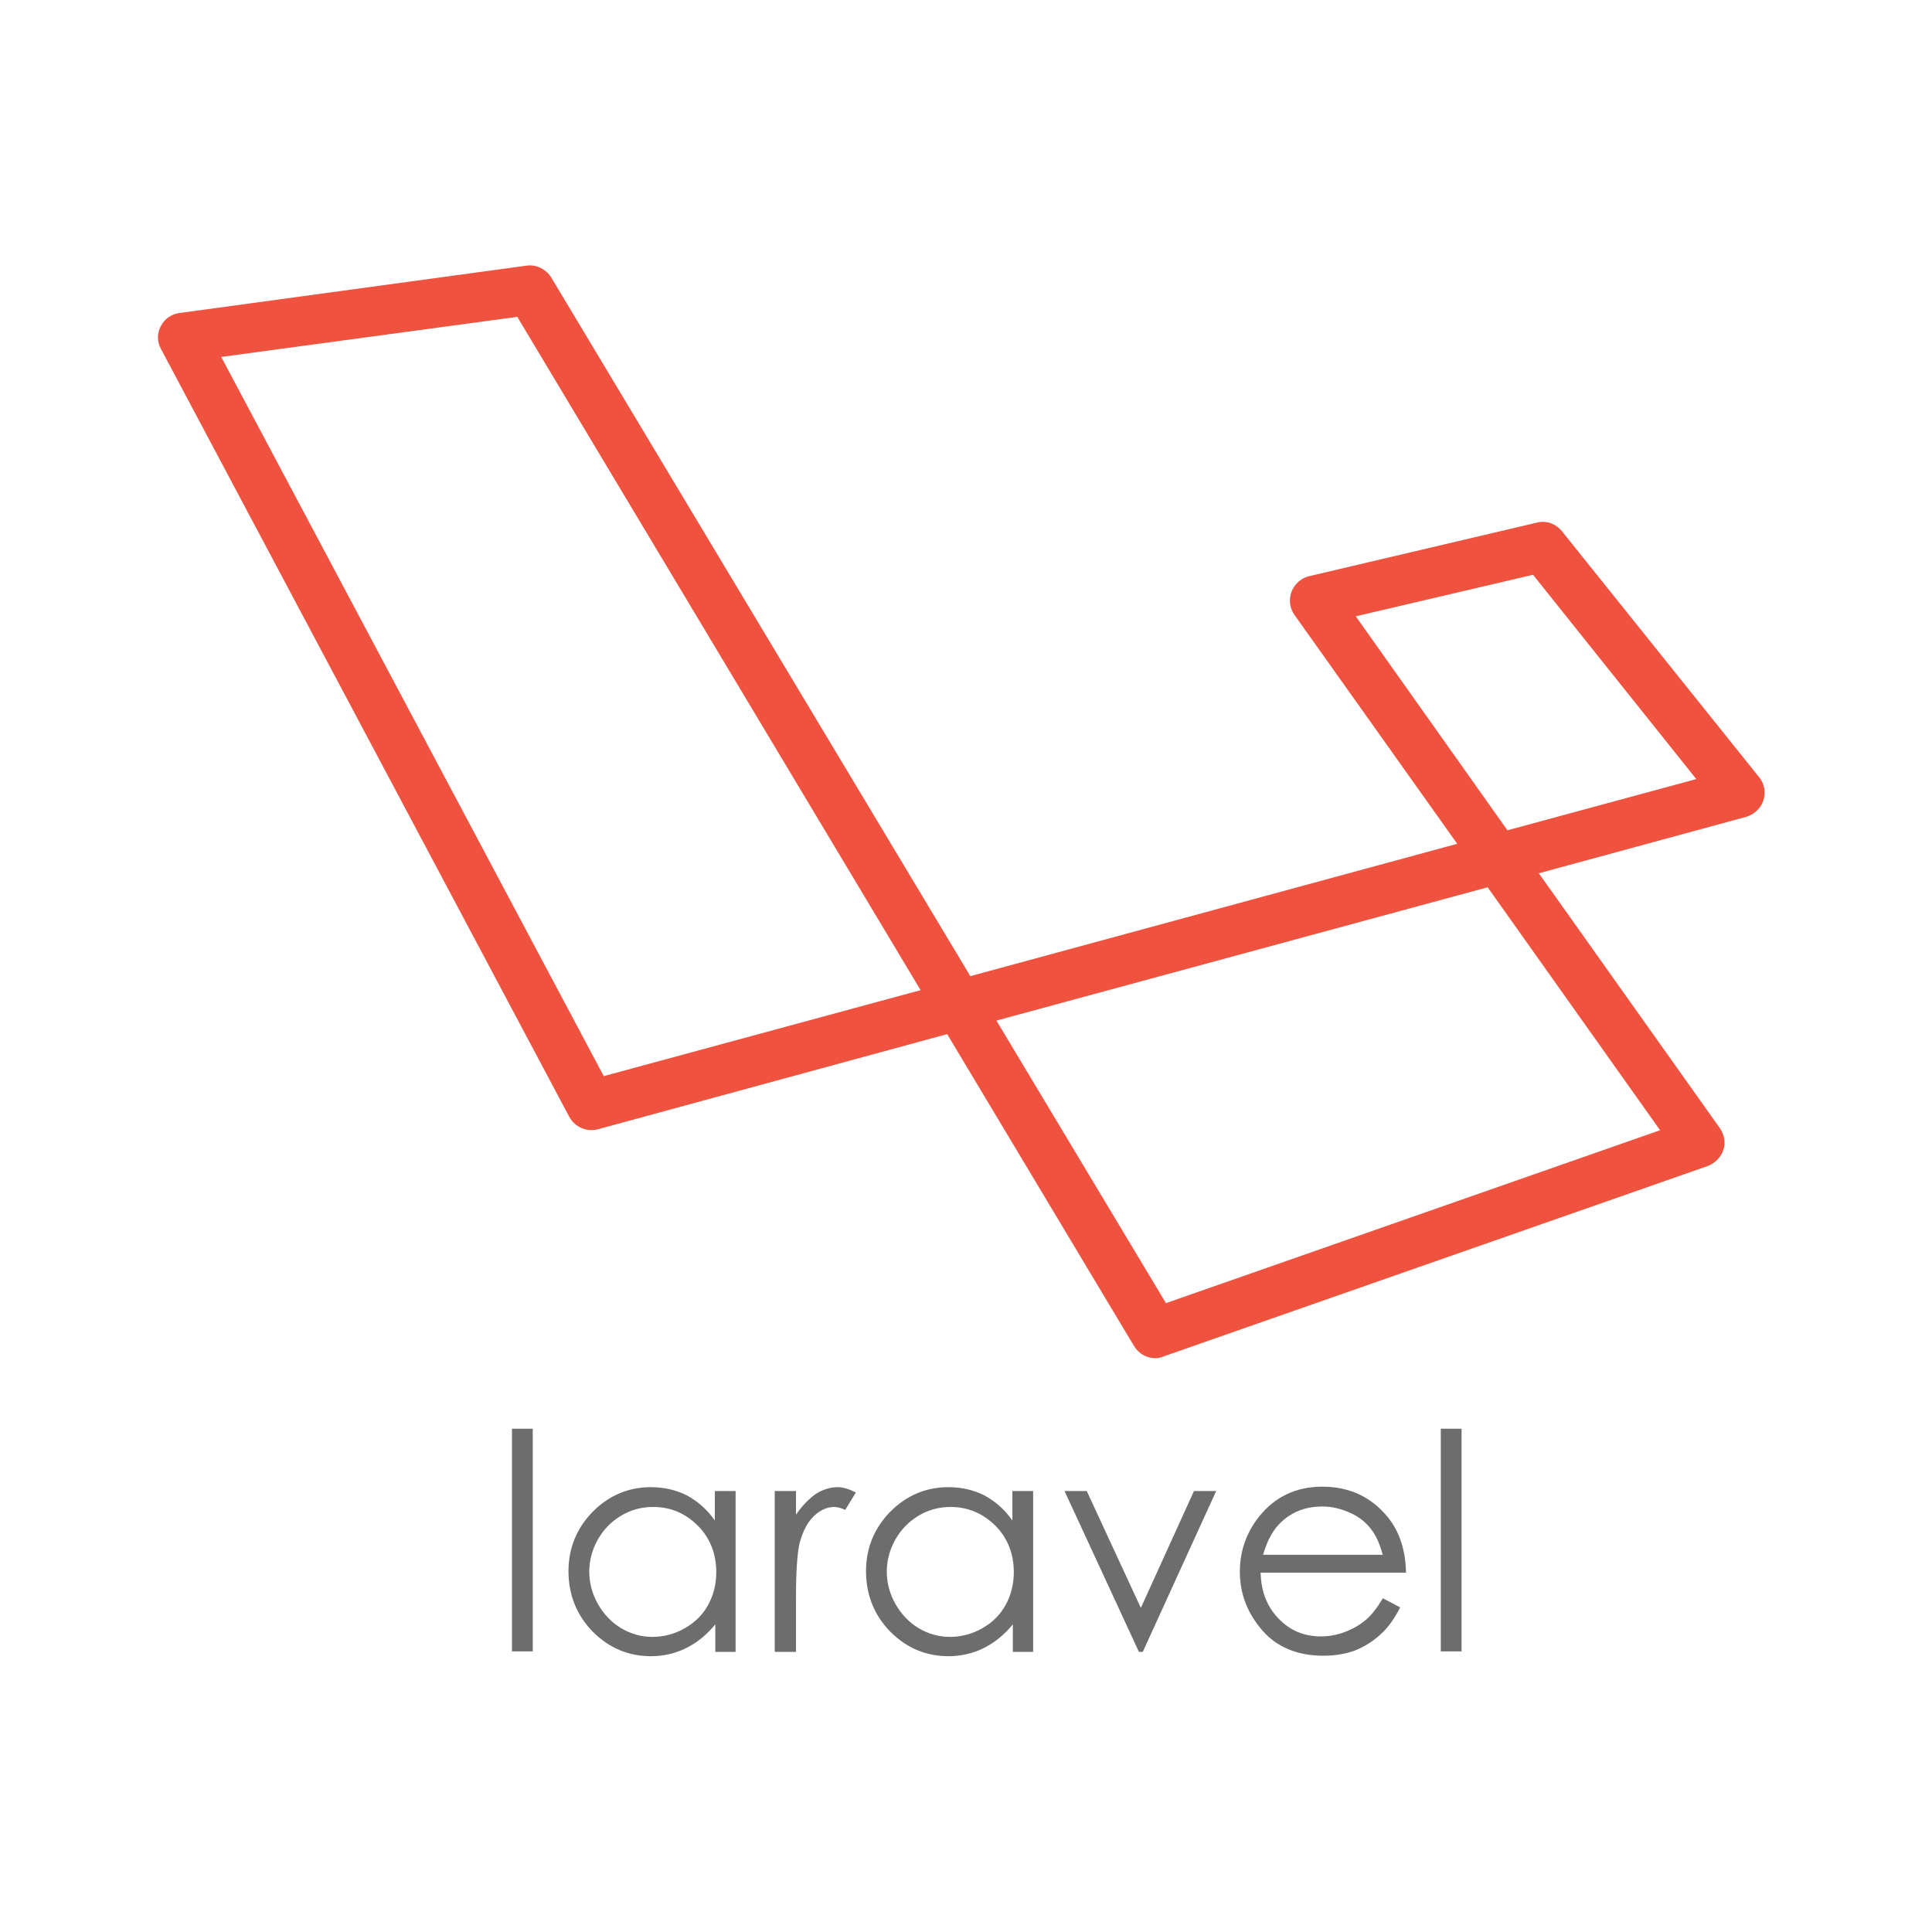 <?xml version="1.0" encoding="utf-8"?>
<!-- Generator: Adobe Illustrator 22.1.0, SVG Export Plug-In . SVG Version: 6.00 Build 0)  -->
<svg version="1.1" id="Ebene_2" xmlns="http://www.w3.org/2000/svg" xmlns:xlink="http://www.w3.org/1999/xlink" x="0px" y="0px"
	 viewBox="0 0 400 400" style="enable-background:new 0 0 400 400;" xml:space="preserve">
<style type="text/css">
	.st0{fill:#EF533F;}
	.st1{fill:#6D6D6D;}
</style>
<g>
	<path class="st0" d="M239.2,281.2c-1.8,0-3.4-0.9-4.4-2.5l-38.7-64.6l-72.3,19.7c-2.3,0.6-4.7-0.4-5.9-2.5L33.3,72.2
		c-0.8-1.5-0.8-3.2,0-4.7c0.8-1.5,2.2-2.5,3.9-2.7L109,55c2-0.3,4,0.7,5.1,2.4l86.8,144.7l100.8-27.4L268,127.3
		c-1-1.4-1.2-3.2-0.6-4.8c0.6-1.6,2-2.8,3.6-3.2l47.2-11.1c1.9-0.5,3.9,0.2,5.2,1.8l40.8,50.9c1.1,1.3,1.4,3.1,0.9,4.8
		c-0.5,1.6-1.9,2.9-3.5,3.4l-43,11.7l37.5,52.8c0.9,1.3,1.2,3,0.7,4.5c-0.5,1.5-1.7,2.7-3.2,3.3l-112.6,39.4
		C240.3,281.1,239.8,281.2,239.2,281.2z M206.3,211.3l35.1,58.5L343.7,234L308,183.7L206.3,211.3z M45.8,73.9L125,222.8l65.6-17.8
		L107.1,65.6L45.8,73.9z M280.7,127.6l31.4,44.3l39.1-10.6L317.4,119L280.7,127.6z"/>
</g>
<g>
	<path class="st1" d="M106,295.8h4.3v46.1H106V295.8z"/>
	<path class="st1" d="M152.3,308.7v33.3h-4.2v-5.7c-1.8,2.2-3.8,3.8-6,4.9c-2.2,1.1-4.7,1.7-7.3,1.7c-4.7,0-8.7-1.7-12.1-5.1
		c-3.3-3.4-5-7.6-5-12.5c0-4.8,1.7-8.9,5-12.3c3.4-3.4,7.4-5.1,12.1-5.1c2.7,0,5.2,0.6,7.4,1.7c2.2,1.2,4.2,2.9,5.8,5.2v-6.1H152.3z
		 M135.2,312c-2.4,0-4.6,0.6-6.6,1.8c-2,1.2-3.6,2.8-4.8,4.9c-1.2,2.1-1.8,4.4-1.8,6.7c0,2.3,0.6,4.6,1.8,6.7c1.2,2.1,2.8,3.8,4.8,5
		c2,1.2,4.2,1.8,6.5,1.8c2.3,0,4.6-0.6,6.7-1.8c2.1-1.2,3.7-2.8,4.8-4.8c1.1-2,1.7-4.3,1.7-6.8c0-3.8-1.3-7.1-3.8-9.6
		S139,312,135.2,312z"/>
	<path class="st1" d="M160.4,308.7h4.4v4.9c1.3-1.9,2.7-3.3,4.1-4.3c1.4-0.9,3-1.4,4.5-1.4c1.2,0,2.4,0.4,3.8,1.1l-2.2,3.6
		c-0.9-0.4-1.7-0.6-2.3-0.6c-1.4,0-2.8,0.6-4.1,1.8c-1.3,1.2-2.3,3-3,5.5c-0.5,1.9-0.8,5.7-0.8,11.5v11.2h-4.4V308.7z"/>
	<path class="st1" d="M213.9,308.7v33.3h-4.2v-5.7c-1.8,2.2-3.8,3.8-6,4.9c-2.2,1.1-4.7,1.7-7.3,1.7c-4.7,0-8.7-1.7-12.1-5.1
		c-3.3-3.4-5-7.6-5-12.5c0-4.8,1.7-8.9,5-12.3c3.4-3.4,7.4-5.1,12.1-5.1c2.7,0,5.2,0.6,7.4,1.7c2.2,1.2,4.2,2.9,5.8,5.2v-6.1H213.9z
		 M196.8,312c-2.4,0-4.6,0.6-6.6,1.8c-2,1.2-3.6,2.8-4.8,4.9c-1.2,2.1-1.8,4.4-1.8,6.7c0,2.3,0.6,4.6,1.8,6.7c1.2,2.1,2.8,3.8,4.8,5
		c2,1.2,4.2,1.8,6.5,1.8c2.3,0,4.6-0.6,6.7-1.8c2.1-1.2,3.7-2.8,4.8-4.8c1.1-2,1.7-4.3,1.7-6.8c0-3.8-1.3-7.1-3.8-9.6
		S200.5,312,196.8,312z"/>
	<path class="st1" d="M220.4,308.7h4.6l11.2,24.2l11-24.2h4.6l-15.2,33.3h-0.8L220.4,308.7z"/>
	<path class="st1" d="M286.3,330.9l3.6,1.9c-1.2,2.3-2.5,4.2-4.1,5.6c-1.5,1.4-3.3,2.5-5.2,3.3c-1.9,0.7-4.1,1.1-6.6,1.1
		c-5.4,0-9.7-1.8-12.7-5.3c-3.1-3.6-4.6-7.6-4.6-12.1c0-4.2,1.3-8,3.9-11.3c3.3-4.2,7.7-6.3,13.2-6.3c5.7,0,10.2,2.2,13.6,6.4
		c2.4,3,3.6,6.8,3.7,11.4H261c0.1,3.9,1.3,7,3.7,9.5s5.3,3.7,8.8,3.7c1.7,0,3.3-0.3,4.9-0.9c1.6-0.6,3-1.4,4.1-2.3
		C283.7,334.7,285,333.1,286.3,330.9z M286.3,322c-0.6-2.3-1.4-4.1-2.5-5.5c-1.1-1.4-2.5-2.5-4.3-3.3c-1.8-0.8-3.7-1.3-5.7-1.3
		c-3.3,0-6.1,1-8.4,3.1c-1.7,1.5-3,3.8-3.9,6.9H286.3z"/>
	<path class="st1" d="M298.3,295.8h4.3v46.1h-4.3V295.8z"/>
</g>
</svg>
